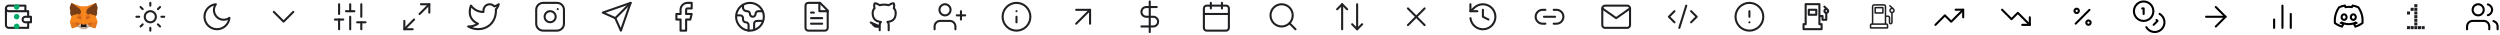 <svg width="1801" height="25" viewBox="0 0 1801 25" fill="none" xmlns="http://www.w3.org/2000/svg">
<path d="M20.281 12.068V8.068H6.281C5.75 8.068 5.242 7.857 4.866 7.482C4.491 7.107 4.281 6.598 4.281 6.068C4.281 4.968 5.181 4.068 6.281 4.068H18.281V8.068" stroke="#202024" stroke-width="1.5" stroke-linecap="round" stroke-linejoin="round"/>
<path d="M4.281 6.068V18.068C4.281 19.168 5.181 20.068 6.281 20.068H20.281V16.068" stroke="#202024" stroke-width="1.5" stroke-linecap="round" stroke-linejoin="round"/>
<path d="M18.281 12.068C17.75 12.068 17.241 12.279 16.866 12.654C16.491 13.029 16.281 13.538 16.281 14.068C16.281 15.168 17.181 16.068 18.281 16.068H22.281V12.068H18.281Z" stroke="#202024" stroke-width="1.5" stroke-linecap="round" stroke-linejoin="round"/>
<g style="mix-blend-mode:luminosity">
<path d="M68.928 2.742L61.433 8.309L62.819 5.025L68.928 2.742Z" fill="#E2761B" stroke="#E2761B" stroke-linecap="round" stroke-linejoin="round"/>
<path d="M51.625 2.742L59.06 8.362L57.742 5.025L51.625 2.742Z" fill="#E4761B" stroke="#E4761B" stroke-linecap="round" stroke-linejoin="round"/>
<path d="M66.232 15.646L64.236 18.705L68.507 19.88L69.734 15.714L66.232 15.646Z" fill="#E4761B" stroke="#E4761B" stroke-linecap="round" stroke-linejoin="round"/>
<path d="M50.834 15.714L52.055 19.88L56.326 18.705L54.33 15.646L50.834 15.714Z" fill="#E4761B" stroke="#E4761B" stroke-linecap="round" stroke-linejoin="round"/>
<path d="M56.085 10.479L54.895 12.279L59.136 12.467L58.985 7.91L56.085 10.479Z" fill="#E4761B" stroke="#E4761B" stroke-linecap="round" stroke-linejoin="round"/>
<path d="M64.469 10.479L61.531 7.857L61.433 12.467L65.667 12.279L64.469 10.479Z" fill="#E4761B" stroke="#E4761B" stroke-linecap="round" stroke-linejoin="round"/>
<path d="M56.326 18.705L58.872 17.462L56.672 15.744L56.326 18.705Z" fill="#E4761B" stroke="#E4761B" stroke-linecap="round" stroke-linejoin="round"/>
<path d="M61.682 17.462L64.235 18.705L63.881 15.744L61.682 17.462Z" fill="#E4761B" stroke="#E4761B" stroke-linecap="round" stroke-linejoin="round"/>
<path d="M64.236 18.705L61.682 17.462L61.885 19.126L61.863 19.827L64.236 18.705Z" fill="#D7C1B3" stroke="#D7C1B3" stroke-linecap="round" stroke-linejoin="round"/>
<path d="M56.326 18.705L58.699 19.827L58.684 19.126L58.872 17.462L56.326 18.705Z" fill="#D7C1B3" stroke="#D7C1B3" stroke-linecap="round" stroke-linejoin="round"/>
<path d="M58.736 14.644L56.612 14.019L58.111 13.334L58.736 14.644Z" fill="#233447" stroke="#233447" stroke-linecap="round" stroke-linejoin="round"/>
<path d="M61.817 14.644L62.443 13.334L63.949 14.019L61.817 14.644Z" fill="#233447" stroke="#233447" stroke-linecap="round" stroke-linejoin="round"/>
<path d="M56.326 18.705L56.687 15.646L54.33 15.714L56.326 18.705Z" fill="#CD6116" stroke="#CD6116" stroke-linecap="round" stroke-linejoin="round"/>
<path d="M63.874 15.646L64.236 18.705L66.232 15.714L63.874 15.646Z" fill="#CD6116" stroke="#CD6116" stroke-linecap="round" stroke-linejoin="round"/>
<path d="M65.667 12.279L61.433 12.467L61.825 14.644L62.45 13.334L63.957 14.019L65.667 12.279Z" fill="#CD6116" stroke="#CD6116" stroke-linecap="round" stroke-linejoin="round"/>
<path d="M56.612 14.019L58.119 13.334L58.736 14.644L59.136 12.467L54.895 12.279L56.612 14.019Z" fill="#CD6116" stroke="#CD6116" stroke-linecap="round" stroke-linejoin="round"/>
<path d="M54.895 12.279L56.672 15.744L56.612 14.019L54.895 12.279Z" fill="#E4751F" stroke="#E4751F" stroke-linecap="round" stroke-linejoin="round"/>
<path d="M63.957 14.019L63.881 15.744L65.667 12.279L63.957 14.019Z" fill="#E4751F" stroke="#E4751F" stroke-linecap="round" stroke-linejoin="round"/>
<path d="M59.136 12.467L58.736 14.644L59.234 17.213L59.347 13.831L59.136 12.467Z" fill="#E4751F" stroke="#E4751F" stroke-linecap="round" stroke-linejoin="round"/>
<path d="M61.433 12.467L61.23 13.823L61.32 17.213L61.825 14.644L61.433 12.467Z" fill="#E4751F" stroke="#E4751F" stroke-linecap="round" stroke-linejoin="round"/>
<path d="M61.825 14.644L61.32 17.213L61.682 17.462L63.881 15.744L63.957 14.019L61.825 14.644Z" fill="#F6851B" stroke="#F6851B" stroke-linecap="round" stroke-linejoin="round"/>
<path d="M56.612 14.019L56.672 15.744L58.872 17.462L59.233 17.213L58.736 14.644L56.612 14.019Z" fill="#F6851B" stroke="#F6851B" stroke-linecap="round" stroke-linejoin="round"/>
<path d="M61.863 19.827L61.885 19.126L61.697 18.961H58.857L58.684 19.126L58.699 19.827L56.326 18.705L57.154 19.383L58.834 20.55H61.719L63.407 19.383L64.236 18.705L61.863 19.827Z" fill="#C0AD9E" stroke="#C0AD9E" stroke-linecap="round" stroke-linejoin="round"/>
<path d="M61.682 17.462L61.32 17.213H59.234L58.872 17.462L58.684 19.126L58.857 18.961H61.697L61.885 19.126L61.682 17.462Z" fill="#161616" stroke="#161616" stroke-linecap="round" stroke-linejoin="round"/>
<path d="M69.245 8.671L69.885 5.597L68.928 2.742L61.682 8.121L64.469 10.479L68.409 11.631L69.282 10.614L68.906 10.343L69.508 9.793L69.041 9.432L69.644 8.972L69.245 8.671Z" fill="#763D16" stroke="#763D16" stroke-linecap="round" stroke-linejoin="round"/>
<path d="M50.676 5.597L51.316 8.671L50.91 8.972L51.512 9.432L51.053 9.793L51.655 10.343L51.279 10.614L52.145 11.631L56.085 10.479L58.872 8.121L51.625 2.742L50.676 5.597Z" fill="#763D16" stroke="#763D16" stroke-linecap="round" stroke-linejoin="round"/>
<path d="M68.409 11.631L64.469 10.479L65.667 12.279L63.881 15.744L66.232 15.714H69.734L68.409 11.631Z" fill="#F6851B" stroke="#F6851B" stroke-linecap="round" stroke-linejoin="round"/>
<path d="M56.085 10.479L52.145 11.631L50.834 15.714H54.33L56.672 15.744L54.895 12.279L56.085 10.479Z" fill="#F6851B" stroke="#F6851B" stroke-linecap="round" stroke-linejoin="round"/>
<path d="M61.433 12.467L61.682 8.121L62.827 5.025H57.742L58.872 8.121L59.136 12.467L59.226 13.838L59.234 17.213H61.32L61.335 13.838L61.433 12.467Z" fill="#F6851B" stroke="#F6851B" stroke-linecap="round" stroke-linejoin="round"/>
</g>
<path d="M108.281 16.068C110.49 16.068 112.281 14.277 112.281 12.068C112.281 9.859 110.49 8.068 108.281 8.068C106.072 8.068 104.281 9.859 104.281 12.068C104.281 14.277 106.072 16.068 108.281 16.068Z" stroke="#202024" stroke-width="1.5" stroke-linecap="round" stroke-linejoin="round"/>
<path d="M108.281 2.068V4.068" stroke="#202024" stroke-width="1.5" stroke-linecap="round" stroke-linejoin="round"/>
<path d="M108.281 20.068V22.068" stroke="#202024" stroke-width="1.5" stroke-linecap="round" stroke-linejoin="round"/>
<path d="M101.281 5.068L102.781 6.568" stroke="#202024" stroke-width="1.5" stroke-linecap="round" stroke-linejoin="round"/>
<path d="M113.781 17.568L115.281 19.068" stroke="#202024" stroke-width="1.5" stroke-linecap="round" stroke-linejoin="round"/>
<path d="M98.281 12.068H100.281" stroke="#202024" stroke-width="1.5" stroke-linecap="round" stroke-linejoin="round"/>
<path d="M116.281 12.068H118.281" stroke="#202024" stroke-width="1.5" stroke-linecap="round" stroke-linejoin="round"/>
<path d="M101.281 19.068L102.781 17.568" stroke="#202024" stroke-width="1.5" stroke-linecap="round" stroke-linejoin="round"/>
<path d="M113.781 6.568L115.281 5.068" stroke="#202024" stroke-width="1.5" stroke-linecap="round" stroke-linejoin="round"/>
<path d="M165.281 12.858C165.123 14.56 164.484 16.183 163.439 17.535C162.393 18.887 160.984 19.914 159.376 20.495C157.769 21.075 156.029 21.186 154.36 20.814C152.692 20.442 151.164 19.603 149.955 18.394C148.746 17.185 147.907 15.657 147.535 13.989C147.163 12.32 147.273 10.58 147.854 8.972C148.435 7.365 149.461 5.955 150.814 4.91C152.166 3.864 153.788 3.225 155.491 3.068C154.494 4.416 154.014 6.078 154.139 7.749C154.264 9.421 154.984 10.993 156.17 12.179C157.356 13.364 158.927 14.085 160.599 14.21C162.271 14.334 163.932 13.855 165.281 12.858Z" stroke="#202024" stroke-width="1.5" stroke-linecap="round" stroke-linejoin="round"/>
<path d="M211.281 8.568L204.281 15.568L197.281 8.568" stroke="#202024" stroke-width="1.5" stroke-linecap="round" stroke-linejoin="round"/>
<g clip-path="url(#clip0)">
<path d="M244.281 21.068V14.068" stroke="#202024" stroke-width="1.5" stroke-linecap="round" stroke-linejoin="round"/>
<path d="M244.281 10.068V3.068" stroke="#202024" stroke-width="1.5" stroke-linecap="round" stroke-linejoin="round"/>
<path d="M252.281 21.068V12.068" stroke="#202024" stroke-width="1.5" stroke-linecap="round" stroke-linejoin="round"/>
<path d="M252.281 8.068V3.068" stroke="#202024" stroke-width="1.5" stroke-linecap="round" stroke-linejoin="round"/>
<path d="M260.281 21.068V16.068" stroke="#202024" stroke-width="1.5" stroke-linecap="round" stroke-linejoin="round"/>
<path d="M260.281 12.068V3.068" stroke="#202024" stroke-width="1.5" stroke-linecap="round" stroke-linejoin="round"/>
<path d="M241.281 14.068H247.281" stroke="#202024" stroke-width="1.5" stroke-linecap="round" stroke-linejoin="round"/>
<path d="M249.281 8.068H255.281" stroke="#202024" stroke-width="1.5" stroke-linecap="round" stroke-linejoin="round"/>
<path d="M257.281 16.068H263.281" stroke="#202024" stroke-width="1.5" stroke-linecap="round" stroke-linejoin="round"/>
</g>
<path d="M303.281 3.068H309.281V9.068" stroke="#202024" stroke-width="1.5" stroke-linecap="round" stroke-linejoin="round"/>
<path d="M297.281 21.068H291.281V15.068" stroke="#202024" stroke-width="1.5" stroke-linecap="round" stroke-linejoin="round"/>
<path d="M309.281 3.068L302.281 10.068" stroke="#202024" stroke-width="1.5" stroke-linecap="round" stroke-linejoin="round"/>
<path d="M291.281 21.068L298.281 14.068" stroke="#202024" stroke-width="1.5" stroke-linecap="round" stroke-linejoin="round"/>
<g clip-path="url(#clip1)">
<path d="M359.281 3.068C358.323 3.744 357.263 4.26 356.141 4.598C355.538 3.906 354.738 3.415 353.848 3.192C352.957 2.969 352.02 3.025 351.163 3.353C350.305 3.68 349.569 4.262 349.054 5.022C348.538 5.781 348.268 6.68 348.281 7.598V8.598C346.523 8.644 344.782 8.254 343.212 7.464C341.641 6.673 340.291 5.507 339.281 4.068C339.281 4.068 335.281 13.068 344.281 17.068C342.221 18.466 339.768 19.167 337.281 19.068C346.281 24.068 357.281 19.068 357.281 7.568C357.28 7.29 357.253 7.012 357.201 6.738C358.221 5.732 358.941 4.461 359.281 3.068Z" stroke="#202024" stroke-width="1.5" stroke-linecap="round" stroke-linejoin="round"/>
</g>
<path d="M401.281 2.068H391.281C388.519 2.068 386.281 4.307 386.281 7.068V17.068C386.281 19.829 388.519 22.068 391.281 22.068H401.281C404.042 22.068 406.281 19.829 406.281 17.068V7.068C406.281 4.307 404.042 2.068 401.281 2.068Z" stroke="#202024" stroke-width="1.5" stroke-linecap="round" stroke-linejoin="round"/>
<path d="M400.281 11.438C400.404 12.27 400.262 13.12 399.874 13.867C399.487 14.614 398.874 15.22 398.122 15.598C397.371 15.976 396.519 16.108 395.688 15.974C394.858 15.84 394.09 15.448 393.495 14.853C392.901 14.258 392.508 13.491 392.375 12.66C392.241 11.83 392.373 10.978 392.751 10.226C393.129 9.475 393.735 8.862 394.482 8.474C395.228 8.087 396.078 7.945 396.911 8.068C397.76 8.194 398.546 8.59 399.152 9.196C399.759 9.803 400.155 10.589 400.281 11.438Z" stroke="#202024" stroke-width="1.5" stroke-linecap="round" stroke-linejoin="round"/>
<path d="M401.781 6.568H401.791" stroke="#202024" stroke-width="1.5" stroke-linecap="round" stroke-linejoin="round"/>
<path d="M454.281 2.068L443.281 13.068" stroke="#202024" stroke-width="1.5" stroke-linecap="round" stroke-linejoin="round"/>
<path d="M454.281 2.068L447.281 22.068L443.281 13.068L434.281 9.068L454.281 2.068Z" stroke="#202024" stroke-width="1.5" stroke-linecap="round" stroke-linejoin="round"/>
<path d="M498.281 2.068H495.281C493.955 2.068 492.683 2.595 491.745 3.533C490.807 4.47 490.281 5.742 490.281 7.068V10.068H487.281V14.068H490.281V22.068H494.281V14.068H497.281L498.281 10.068H494.281V7.068C494.281 6.803 494.386 6.548 494.574 6.361C494.761 6.173 495.015 6.068 495.281 6.068H498.281V2.068Z" stroke="#202024" stroke-width="1.5" stroke-linecap="round" stroke-linejoin="round"/>
<path d="M543.281 21.068V17.068C543.281 16.538 543.491 16.029 543.866 15.654C544.241 15.279 544.75 15.068 545.281 15.068H549.281" stroke="#202024" stroke-width="1.5" stroke-linecap="round" stroke-linejoin="round"/>
<path d="M535.281 4.068V6.068C535.496 6.682 535.906 7.208 536.447 7.569C536.988 7.93 537.631 8.105 538.281 8.068V8.068C538.811 8.068 539.32 8.279 539.695 8.654C540.07 9.029 540.281 9.538 540.281 10.068C540.281 10.598 540.491 11.107 540.866 11.482C541.241 11.857 541.75 12.068 542.281 12.068C542.811 12.068 543.32 11.857 543.695 11.482C544.07 11.107 544.281 10.598 544.281 10.068C544.281 9.538 544.491 9.029 544.866 8.654C545.241 8.279 545.75 8.068 546.281 8.068H549.281" stroke="#202024" stroke-width="1.5" stroke-linecap="round" stroke-linejoin="round"/>
<path d="M531.281 11.068H533.281C533.811 11.068 534.32 11.279 534.695 11.654C535.07 12.029 535.281 12.538 535.281 13.068V14.068C535.281 14.598 535.491 15.107 535.866 15.482C536.241 15.857 536.75 16.068 537.281 16.068C537.811 16.068 538.32 16.279 538.695 16.654C539.07 17.029 539.281 17.538 539.281 18.068V22.068" stroke="#202024" stroke-width="1.5" stroke-linecap="round" stroke-linejoin="round"/>
<path d="M540.281 22.068C545.803 22.068 550.281 17.591 550.281 12.068C550.281 6.545 545.803 2.068 540.281 2.068C534.758 2.068 530.281 6.545 530.281 12.068C530.281 17.591 534.758 22.068 540.281 22.068Z" stroke="#202024" stroke-width="1.5" stroke-linecap="round" stroke-linejoin="round"/>
<path d="M590.781 2.068H582.281C581.75 2.068 581.241 2.279 580.866 2.654C580.491 3.029 580.281 3.538 580.281 4.068V20.068C580.281 20.599 580.491 21.107 580.866 21.482C581.241 21.857 581.75 22.068 582.281 22.068H594.281C594.811 22.068 595.32 21.857 595.695 21.482C596.07 21.107 596.281 20.599 596.281 20.068V7.568L590.781 2.068Z" stroke="#202024" stroke-width="1.5" stroke-linecap="round" stroke-linejoin="round"/>
<path d="M590.281 2.068V8.068H596.281" stroke="#202024" stroke-width="1.5" stroke-linecap="round" stroke-linejoin="round"/>
<path d="M592.281 13.068H584.281" stroke="#202024" stroke-width="1.5" stroke-linecap="round" stroke-linejoin="round"/>
<path d="M592.281 17.068H584.281" stroke="#202024" stroke-width="1.5" stroke-linecap="round" stroke-linejoin="round"/>
<path d="M586.281 9.068H584.281" stroke="#202024" stroke-width="1.5" stroke-linecap="round" stroke-linejoin="round"/>
<path d="M640.204 21.777V18.205C640.238 17.765 640.179 17.323 640.029 16.907C639.88 16.492 639.643 16.113 639.336 15.796C642.234 15.473 645.281 14.374 645.281 9.334C645.28 8.046 644.785 6.806 643.896 5.873C644.317 4.745 644.287 3.499 643.813 2.393C643.813 2.393 642.724 2.07 640.204 3.759C638.088 3.186 635.858 3.186 633.742 3.759C631.222 2.07 630.133 2.393 630.133 2.393C629.659 3.499 629.629 4.745 630.05 5.873C629.155 6.813 628.658 8.064 628.665 9.362C628.665 14.365 631.711 15.464 634.61 15.824C634.306 16.137 634.072 16.512 633.922 16.922C633.773 17.332 633.712 17.77 633.742 18.205V21.777M633.742 19.008C629.127 20.393 629.127 16.701 627.281 16.239L633.742 19.008Z" stroke="#202024" stroke-width="1.5" stroke-linecap="round" stroke-linejoin="round"/>
<g clip-path="url(#clip2)">
<path d="M688.281 21.068V19.068C688.281 18.007 687.859 16.99 687.109 16.24C686.359 15.489 685.342 15.068 684.281 15.068H677.281C676.22 15.068 675.202 15.489 674.452 16.24C673.702 16.99 673.281 18.007 673.281 19.068V21.068" stroke="#202024" stroke-width="1.5" stroke-linecap="round" stroke-linejoin="round"/>
<path d="M680.781 11.068C682.99 11.068 684.781 9.277 684.781 7.068C684.781 4.859 682.99 3.068 680.781 3.068C678.572 3.068 676.781 4.859 676.781 7.068C676.781 9.277 678.572 11.068 680.781 11.068Z" stroke="#202024" stroke-width="1.5" stroke-linecap="round" stroke-linejoin="round"/>
<path d="M692.281 8.068V14.068" stroke="#202024" stroke-width="1.5" stroke-linecap="round" stroke-linejoin="round"/>
<path d="M695.281 11.068H689.281" stroke="#202024" stroke-width="1.5" stroke-linecap="round" stroke-linejoin="round"/>
</g>
<path d="M732.281 22.068C737.803 22.068 742.281 17.591 742.281 12.068C742.281 6.545 737.803 2.068 732.281 2.068C726.758 2.068 722.281 6.545 722.281 12.068C722.281 17.591 726.758 22.068 732.281 22.068Z" stroke="#202024" stroke-width="1.5" stroke-linecap="round" stroke-linejoin="round"/>
<path d="M732.281 16.068V12.068" stroke="#202024" stroke-width="1.5" stroke-linecap="round" stroke-linejoin="round"/>
<path d="M732.281 8.068H732.291" stroke="#202024" stroke-width="1.5" stroke-linecap="round" stroke-linejoin="round"/>
<path d="M775.281 17.068L785.281 7.068" stroke="#202024" stroke-width="1.5" stroke-linecap="round" stroke-linejoin="round"/>
<path d="M775.281 7.068H785.281V17.068" stroke="#202024" stroke-width="1.5" stroke-linecap="round" stroke-linejoin="round"/>
<g clip-path="url(#clip3)">
<path d="M828.281 1.068V23.068" stroke="#202024" stroke-width="1.5" stroke-linecap="round" stroke-linejoin="round"/>
<path d="M833.281 5.068H825.781C824.852 5.068 823.962 5.437 823.306 6.093C822.649 6.75 822.281 7.64 822.281 8.568C822.281 9.496 822.649 10.387 823.306 11.043C823.962 11.699 824.852 12.068 825.781 12.068H830.781C831.709 12.068 832.599 12.437 833.256 13.093C833.912 13.75 834.281 14.64 834.281 15.568C834.281 16.496 833.912 17.387 833.256 18.043C832.599 18.699 831.709 19.068 830.781 19.068H822.281" stroke="#202024" stroke-width="1.5" stroke-linecap="round" stroke-linejoin="round"/>
</g>
<path d="M883.281 4.068H869.281C868.176 4.068 867.281 4.963 867.281 6.068V20.068C867.281 21.173 868.176 22.068 869.281 22.068H883.281C884.385 22.068 885.281 21.173 885.281 20.068V6.068C885.281 4.963 884.385 4.068 883.281 4.068Z" stroke="#202024" stroke-width="1.5" stroke-linecap="round" stroke-linejoin="round"/>
<path d="M880.281 2.068V6.068" stroke="#202024" stroke-width="1.5" stroke-linecap="round" stroke-linejoin="round"/>
<path d="M872.281 2.068V6.068" stroke="#202024" stroke-width="1.5" stroke-linecap="round" stroke-linejoin="round"/>
<path d="M867.281 10.068H885.281" stroke="#202024" stroke-width="1.5" stroke-linecap="round" stroke-linejoin="round"/>
<path d="M923.281 19.068C927.699 19.068 931.281 15.486 931.281 11.068C931.281 6.65 927.699 3.068 923.281 3.068C918.862 3.068 915.281 6.65 915.281 11.068C915.281 15.486 918.862 19.068 923.281 19.068Z" stroke="#202024" stroke-width="1.5" stroke-linecap="round" stroke-linejoin="round"/>
<path d="M933.281 21.068L928.931 16.718" stroke="#202024" stroke-width="1.5" stroke-linecap="round" stroke-linejoin="round"/>
<path d="M963.281 6.668L966.881 3.068L970.481 6.668" stroke="#202024" stroke-width="1.5" stroke-linecap="round" stroke-linejoin="round"/>
<path d="M966.881 3.068V21.068" stroke="#202024" stroke-width="1.5" stroke-linecap="round" stroke-linejoin="round"/>
<path d="M974.081 17.468L977.681 21.068L981.281 17.468" stroke="#202024" stroke-width="1.5" stroke-linecap="round" stroke-linejoin="round"/>
<path d="M977.681 3.068V21.068" stroke="#202024" stroke-width="1.5" stroke-linecap="round" stroke-linejoin="round"/>
<path d="M1026.28 6.068L1014.28 18.068" stroke="#202024" stroke-width="1.5" stroke-linecap="round" stroke-linejoin="round"/>
<path d="M1014.28 6.068L1026.28 18.068" stroke="#202024" stroke-width="1.5" stroke-linecap="round" stroke-linejoin="round"/>
<path d="M1059.28 3.068V8.068H1064.28" stroke="#202024" stroke-width="1.5" stroke-linecap="round" stroke-linejoin="round"/>
<path d="M1059.33 13.068C1059.55 15.074 1060.44 16.947 1061.86 18.387C1063.27 19.826 1065.13 20.749 1067.13 21.007C1069.13 21.264 1071.16 20.841 1072.89 19.806C1074.62 18.772 1075.96 17.184 1076.68 15.3C1077.4 13.416 1077.47 11.343 1076.87 9.416C1076.28 7.488 1075.05 5.817 1073.39 4.671C1071.72 3.526 1069.73 2.972 1067.71 3.098C1065.7 3.224 1063.79 4.024 1062.28 5.368L1059.28 8.068" stroke="#202024" stroke-width="1.5" stroke-linecap="round" stroke-linejoin="round"/>
<path d="M1068.28 7.068V12.068L1072.28 14.068" stroke="#202024" stroke-width="1.5" stroke-linecap="round" stroke-linejoin="round"/>
<path d="M1119.28 7.068H1121.28C1122.61 7.068 1123.88 7.595 1124.82 8.533C1125.75 9.47 1126.28 10.742 1126.28 12.068C1126.28 13.394 1125.75 14.666 1124.82 15.604C1123.88 16.541 1122.61 17.068 1121.28 17.068H1119.28M1113.28 17.068H1111.28C1109.95 17.068 1108.68 16.541 1107.75 15.604C1106.81 14.666 1106.28 13.394 1106.28 12.068C1106.28 10.742 1106.81 9.47 1107.75 8.533C1108.68 7.595 1109.95 7.068 1111.28 7.068H1113.28" stroke="#202024" stroke-width="1.5" stroke-linecap="round" stroke-linejoin="round"/>
<path d="M1112.28 12.068H1120.28" stroke="#202024" stroke-width="1.5" stroke-linecap="round" stroke-linejoin="round"/>
<path d="M1156.28 4.068H1172.28C1173.38 4.068 1174.28 4.968 1174.28 6.068V18.068C1174.28 19.168 1173.38 20.068 1172.28 20.068H1156.28C1155.18 20.068 1154.28 19.168 1154.28 18.068V6.068C1154.28 4.968 1155.18 4.068 1156.28 4.068Z" stroke="#202024" stroke-width="1.5" stroke-linecap="round" stroke-linejoin="round"/>
<path d="M1174.28 6.068L1164.28 13.068L1154.28 6.068" stroke="#202024" stroke-width="1.5" stroke-linecap="round" stroke-linejoin="round"/>
<path d="M1218.28 16.068L1222.28 12.068L1218.28 8.068" stroke="#202024" stroke-width="1.5" stroke-linecap="round" stroke-linejoin="round"/>
<path d="M1206.28 8.068L1202.28 12.068L1206.28 16.068" stroke="#202024" stroke-width="1.5" stroke-linecap="round" stroke-linejoin="round"/>
<path d="M1214.78 4.068L1209.78 20.068" stroke="#202024" stroke-width="1.5" stroke-linecap="round" stroke-linejoin="round"/>
<path d="M1260.28 22.068C1265.8 22.068 1270.28 17.591 1270.28 12.068C1270.28 6.545 1265.8 2.068 1260.28 2.068C1254.76 2.068 1250.28 6.545 1250.28 12.068C1250.28 17.591 1254.76 22.068 1260.28 22.068Z" stroke="#202024" stroke-width="1.5" stroke-linecap="round" stroke-linejoin="round"/>
<path d="M1260.28 8.068V12.068" stroke="#202024" stroke-width="1.5" stroke-linecap="round" stroke-linejoin="round"/>
<path d="M1260.28 16.068H1260.29" stroke="#202024" stroke-width="1.5" stroke-linecap="round" stroke-linejoin="round"/>
<path d="M1312.28 17.4H1313.03C1313.03 16.986 1312.69 16.65 1312.28 16.65V17.4ZM1312.28 21V21.75C1312.69 21.75 1313.03 21.414 1313.03 21H1312.28ZM1299.28 21H1298.53C1298.53 21.414 1298.87 21.75 1299.28 21.75V21ZM1299.28 17.4V16.65C1298.87 16.65 1298.53 16.986 1298.53 17.4H1299.28ZM1300.8 17.4V18.15C1301.21 18.15 1301.55 17.814 1301.55 17.4H1300.8ZM1310.7 17.4H1309.95C1309.95 17.814 1310.29 18.15 1310.7 18.15V17.4ZM1300.8 3V2.25C1300.39 2.25 1300.05 2.586 1300.05 3H1300.8ZM1310.7 3H1311.45C1311.45 2.586 1311.11 2.25 1310.7 2.25V3ZM1303.05 7.05V6.3C1302.64 6.3 1302.3 6.636 1302.3 7.05H1303.05ZM1308.45 7.05H1309.2C1309.2 6.636 1308.86 6.3 1308.45 6.3V7.05ZM1308.45 10.65V11.4C1308.86 11.4 1309.2 11.064 1309.2 10.65H1308.45ZM1303.05 10.65H1302.3C1302.3 11.064 1302.64 11.4 1303.05 11.4V10.65ZM1312.95 11.55H1313.7C1313.7 11.136 1313.36 10.8 1312.95 10.8V11.55ZM1312.95 14.25H1312.2C1312.2 14.664 1312.54 15 1312.95 15V14.25ZM1315.65 14.25V15C1316.06 15 1316.4 14.664 1316.4 14.25H1315.65ZM1314.82 4.258C1314.52 3.972 1314.04 3.982 1313.76 4.282C1313.47 4.582 1313.48 5.056 1313.78 5.342L1314.82 4.258ZM1311.53 17.4V21H1313.03V17.4H1311.53ZM1312.28 20.25H1299.28V21.75H1312.28V20.25ZM1300.03 21V17.4H1298.53V21H1300.03ZM1299.28 18.15H1300.8V16.65H1299.28V18.15ZM1310.7 18.15H1312.28V16.65H1310.7V18.15ZM1300.8 3.75H1310.7V2.25H1300.8V3.75ZM1309.95 3V17.4H1311.45V3H1309.95ZM1301.55 17.4V3H1300.05V17.4H1301.55ZM1303.05 7.8H1308.45V6.3H1303.05V7.8ZM1307.7 7.05V10.65H1309.2V7.05H1307.7ZM1308.45 9.9H1303.05V11.4H1308.45V9.9ZM1303.8 10.65V7.05H1302.3V10.65H1303.8ZM1310.7 12.3H1312.95V10.8H1310.7V12.3ZM1312.2 11.55V14.25H1313.7V11.55H1312.2ZM1312.95 15H1315.65V13.5H1312.95V15ZM1316.4 14.25V8.85H1314.9V14.25H1316.4ZM1316.25 7.95C1316.25 8.281 1315.98 8.55 1315.65 8.55V10.05C1316.81 10.05 1317.75 9.11 1317.75 7.95H1316.25ZM1315.65 8.55C1315.32 8.55 1315.05 8.281 1315.05 7.95H1313.55C1313.55 9.11 1314.49 10.05 1315.65 10.05V8.55ZM1315.05 7.95C1315.05 7.619 1315.32 7.35 1315.65 7.35V5.85C1314.49 5.85 1313.55 6.79 1313.55 7.95H1315.05ZM1315.65 7.35C1315.98 7.35 1316.25 7.619 1316.25 7.95H1317.75C1317.75 6.79 1316.81 5.85 1315.65 5.85V7.35ZM1317.17 6.508L1314.82 4.258L1313.78 5.342L1316.14 7.592L1317.17 6.508Z" fill="#202024"/>
<path d="M1356.44 4.955H1350.88C1350.57 4.955 1350.33 5.199 1350.33 5.501V9.358C1350.33 9.66 1350.57 9.904 1350.88 9.904H1356.44C1356.74 9.904 1356.99 9.66 1356.99 9.358V5.501C1356.99 5.199 1356.74 4.955 1356.44 4.955ZM1355.9 8.811H1351.42V6.048H1355.9V8.811Z" fill="#202024"/>
<path d="M1364.19 5.942L1364.19 5.942L1361.86 3.734C1361.64 3.527 1361.3 3.536 1361.09 3.756C1360.88 3.975 1360.89 4.321 1361.11 4.528L1362.32 5.674C1361.56 5.955 1361.02 6.686 1361.02 7.54C1361.02 8.43 1361.61 9.185 1362.41 9.438V16.2C1362.41 16.381 1362.27 16.528 1362.09 16.528C1361.91 16.528 1361.76 16.381 1361.76 16.2V12.764C1361.76 11.861 1361.02 11.125 1360.12 11.125H1358.85V4.639C1358.85 3.735 1358.12 3 1357.21 3H1350.11C1349.2 3 1348.47 3.735 1348.47 4.639V16.8H1348.28C1347.57 16.8 1347 17.373 1347 18.078V20.085C1347 20.388 1347.24 20.632 1347.55 20.632H1359.77C1360.07 20.632 1360.32 20.388 1360.32 20.085V18.078C1360.32 17.373 1359.75 16.8 1359.04 16.8H1358.85V12.218H1360.12C1360.42 12.218 1360.66 12.463 1360.66 12.764V16.2C1360.66 16.983 1361.3 17.621 1362.09 17.621C1362.87 17.621 1363.51 16.983 1363.51 16.2V9.467C1364.36 9.246 1365 8.466 1365 7.54C1365 6.887 1364.68 6.306 1364.19 5.942ZM1357.76 16.8H1349.56V4.639C1349.56 4.338 1349.81 4.093 1350.11 4.093H1357.21C1357.51 4.093 1357.76 4.338 1357.76 4.639C1357.76 4.849 1357.76 16.616 1357.76 16.8ZM1359.23 18.078V19.539H1348.09V18.078C1348.09 17.976 1348.18 17.893 1348.28 17.893C1348.7 17.893 1358.53 17.893 1359.04 17.893C1359.14 17.893 1359.23 17.976 1359.23 18.078ZM1363.01 8.437C1362.52 8.437 1362.11 8.035 1362.11 7.54C1362.11 7.046 1362.52 6.644 1363.01 6.644C1363.5 6.644 1363.91 7.046 1363.91 7.54C1363.91 8.035 1363.5 8.437 1363.01 8.437Z" fill="#202024"/>
<path d="M1414.28 7L1405.64 15.636L1401.1 11.091L1394.28 17.909" stroke="black" stroke-width="1.5" stroke-linecap="round" stroke-linejoin="round"/>
<path d="M1408.83 7H1414.28V12.454" stroke="black" stroke-width="1.5" stroke-linecap="round" stroke-linejoin="round"/>
<path d="M1462.28 17.909L1453.64 9.273L1449.1 13.818L1442.28 7" stroke="black" stroke-width="1.5" stroke-linecap="round" stroke-linejoin="round"/>
<path d="M1456.83 17.909H1462.28V12.454" stroke="black" stroke-width="1.5" stroke-linecap="round" stroke-linejoin="round"/>
<path d="M1497.14 8.932C1497.76 8.321 1497.76 7.33 1497.14 6.719C1496.53 6.108 1495.54 6.108 1494.93 6.719C1494.32 7.33 1494.32 8.321 1494.93 8.932C1495.54 9.543 1496.53 9.543 1497.14 8.932Z" stroke="black" stroke-width="1.5" stroke-linecap="round" stroke-linejoin="round"/>
<path d="M1495.33 17.018L1505.23 7.118" stroke="black" stroke-width="1.5" stroke-linecap="round" stroke-linejoin="round"/>
<path d="M1505.63 17.417C1506.24 16.806 1506.24 15.815 1505.63 15.204C1505.02 14.593 1504.03 14.593 1503.42 15.204C1502.81 15.815 1502.81 16.806 1503.42 17.417C1504.03 18.028 1505.02 18.028 1505.63 17.417Z" stroke="black" stroke-width="1.5" stroke-linecap="round" stroke-linejoin="round"/>
<g clip-path="url(#clip4)">
<path d="M1544.28 15.068C1548.15 15.068 1551.28 11.934 1551.28 8.068C1551.28 4.202 1548.15 1.068 1544.28 1.068C1540.41 1.068 1537.28 4.202 1537.28 8.068C1537.28 11.934 1540.41 15.068 1544.28 15.068Z" stroke="black" stroke-width="1.5" stroke-linecap="round" stroke-linejoin="round"/>
<path d="M1555.78 10.008C1556.71 10.544 1557.51 11.288 1558.1 12.181C1558.7 13.073 1559.08 14.092 1559.23 15.157C1559.37 16.221 1559.26 17.305 1558.91 18.322C1558.57 19.339 1558 20.263 1557.24 21.023C1556.48 21.782 1555.55 22.357 1554.53 22.702C1553.52 23.047 1552.43 23.154 1551.37 23.013C1550.3 22.872 1549.29 22.488 1548.39 21.891C1547.5 21.294 1546.76 20.499 1546.22 19.568" stroke="black" stroke-width="1.5" stroke-linecap="round" stroke-linejoin="round"/>
<path d="M1543.28 6.068H1544.28V10.068" stroke="black" stroke-width="1.5" stroke-linecap="round" stroke-linejoin="round"/>
<path d="M1553.58 14.368L1554.28 15.068L1551.48 17.868" stroke="black" stroke-width="1.5" stroke-linecap="round" stroke-linejoin="round"/>
</g>
<path d="M1589.28 12.068H1603.28" stroke="black" stroke-width="1.5" stroke-linecap="round" stroke-linejoin="round"/>
<path d="M1596.28 5.068L1603.28 12.068L1596.28 19.068" stroke="black" stroke-width="1.5" stroke-linecap="round" stroke-linejoin="round"/>
<path d="M1650.28 20.068V10.068" stroke="black" stroke-width="1.5" stroke-linecap="round" stroke-linejoin="round"/>
<path d="M1644.28 20.068V4.068" stroke="black" stroke-width="1.5" stroke-linecap="round" stroke-linejoin="round"/>
<path d="M1638.28 20.068V14.068" stroke="black" stroke-width="1.5" stroke-linecap="round" stroke-linejoin="round"/>
<path d="M1698.96 5.273C1697.65 4.677 1696.27 4.243 1694.82 4C1694.64 4.313 1694.44 4.738 1694.3 5.071C1692.76 4.849 1691.23 4.849 1689.72 5.071C1689.58 4.738 1689.36 4.313 1689.19 4C1687.74 4.243 1686.35 4.677 1685.06 5.273C1682.44 9.134 1681.73 12.904 1682.08 16.624C1683.82 17.887 1685.5 18.655 1687.15 19.161C1687.55 18.615 1687.92 18.029 1688.23 17.412C1687.63 17.19 1687.07 16.917 1686.52 16.593C1686.66 16.492 1686.81 16.381 1686.94 16.27C1690.23 17.776 1693.8 17.776 1697.06 16.27C1697.2 16.381 1697.33 16.492 1697.47 16.593C1696.92 16.917 1696.36 17.19 1695.76 17.412C1696.08 18.029 1696.44 18.615 1696.84 19.161C1698.49 18.655 1700.18 17.887 1701.91 16.624C1702.34 12.318 1701.22 8.579 1698.96 5.273ZM1688.69 14.329C1687.7 14.329 1686.89 13.43 1686.89 12.328C1686.89 11.227 1687.68 10.327 1688.69 10.327C1689.69 10.327 1690.51 11.227 1690.48 12.328C1690.48 13.43 1689.69 14.329 1688.69 14.329ZM1695.33 14.329C1694.34 14.329 1693.53 13.43 1693.53 12.328C1693.53 11.227 1694.32 10.327 1695.33 10.327C1696.33 10.327 1697.15 11.227 1697.13 12.328C1697.13 13.43 1696.34 14.329 1695.33 14.329Z" stroke="black" stroke-width="1.5"/>
<path d="M1739.27 3H1741.46V5.195H1739.27V3ZM1739.27 5.634H1741.46V7.829H1739.27V5.634ZM1736.63 5.634H1738.83V7.829H1736.63V5.634ZM1744.54 18.805H1746.73V21H1744.54V18.805ZM1741.9 18.805H1744.1V21H1741.9V18.805ZM1739.27 8.268H1741.46V10.463H1739.27V8.268ZM1739.27 10.902H1741.46V13.098H1739.27V10.902ZM1739.27 13.537H1741.46V15.732H1739.27V13.537ZM1739.27 16.171H1741.46V18.366H1739.27V16.171ZM1739.27 18.805H1741.46V21H1739.27V18.805ZM1736.63 18.805H1738.83V21H1736.63V18.805ZM1734 8.268H1736.2V10.463H1734V8.268ZM1734 18.805H1736.2V21H1734V18.805Z" fill="#202024"/>
<g clip-path="url(#clip5)">
<path d="M1793.28 21.068V19.068C1793.28 18.007 1792.86 16.99 1792.11 16.24C1791.36 15.489 1790.34 15.068 1789.28 15.068H1781.28C1780.22 15.068 1779.2 15.489 1778.45 16.24C1777.7 16.99 1777.28 18.007 1777.28 19.068V21.068" stroke="black" stroke-width="1.5" stroke-linecap="round" stroke-linejoin="round"/>
<path d="M1785.28 11.068C1787.49 11.068 1789.28 9.277 1789.28 7.068C1789.28 4.859 1787.49 3.068 1785.28 3.068C1783.07 3.068 1781.28 4.859 1781.28 7.068C1781.28 9.277 1783.07 11.068 1785.28 11.068Z" stroke="black" stroke-width="1.5" stroke-linecap="round" stroke-linejoin="round"/>
<path d="M1799.28 21.068V19.068C1799.28 18.182 1798.98 17.321 1798.44 16.62C1797.9 15.92 1797.14 15.42 1796.28 15.198" stroke="black" stroke-width="1.5" stroke-linecap="round" stroke-linejoin="round"/>
<path d="M1792.28 3.198C1793.14 3.418 1793.9 3.919 1794.45 4.62C1794.99 5.322 1795.29 6.185 1795.29 7.073C1795.29 7.961 1794.99 8.824 1794.45 9.526C1793.9 10.227 1793.14 10.728 1792.28 10.948" stroke="black" stroke-width="1.5" stroke-linecap="round" stroke-linejoin="round"/>
</g>
<defs>
<clipPath id="clip0">
<rect width="24" height="24" fill="white" transform="translate(240.281 0.068)"/>
</clipPath>
<clipPath id="clip1">
<rect width="24" height="24" fill="white" transform="translate(336.281 0.068)"/>
</clipPath>
<clipPath id="clip2">
<rect width="24" height="24" fill="white" transform="translate(672.281 0.068)"/>
</clipPath>
<clipPath id="clip3">
<rect width="24" height="24" fill="white" transform="translate(816.281 0.068)"/>
</clipPath>
<clipPath id="clip4">
<rect width="24" height="24" fill="white" transform="translate(1536.28 0.068)"/>
</clipPath>
<clipPath id="clip5">
<rect width="24" height="24" fill="white" transform="translate(1776.28 0.068)"/>
</clipPath>
</defs>
<path d="M12 13C12.552 13 13 12.552 13 12C13 11.448 12.552 11 12 11C11.448 11 11 11.448 11 12C11 12.552 11.448 13 12 13Z" stroke="#01AA68" stroke-width="2" stroke-linecap="round" stroke-linejoin="round"/>
<path d="M12 6C12.552 6 13 5.552 13 5C13 4.448 12.552 4 12 4C11.448 4 11 4.448 11 5C11 5.552 11.448 6 12 6Z" stroke="#01AA68" stroke-width="2" stroke-linecap="round" stroke-linejoin="round"/>
<path d="M12 20C12.552 20 13 19.552 13 19C13 18.448 12.552 18 12 18C11.448 18 11 18.448 11 19C11 19.552 11.448 20 12 20Z" stroke="#01AA68" stroke-width="2" stroke-linecap="round" stroke-linejoin="round"/>
</svg>
